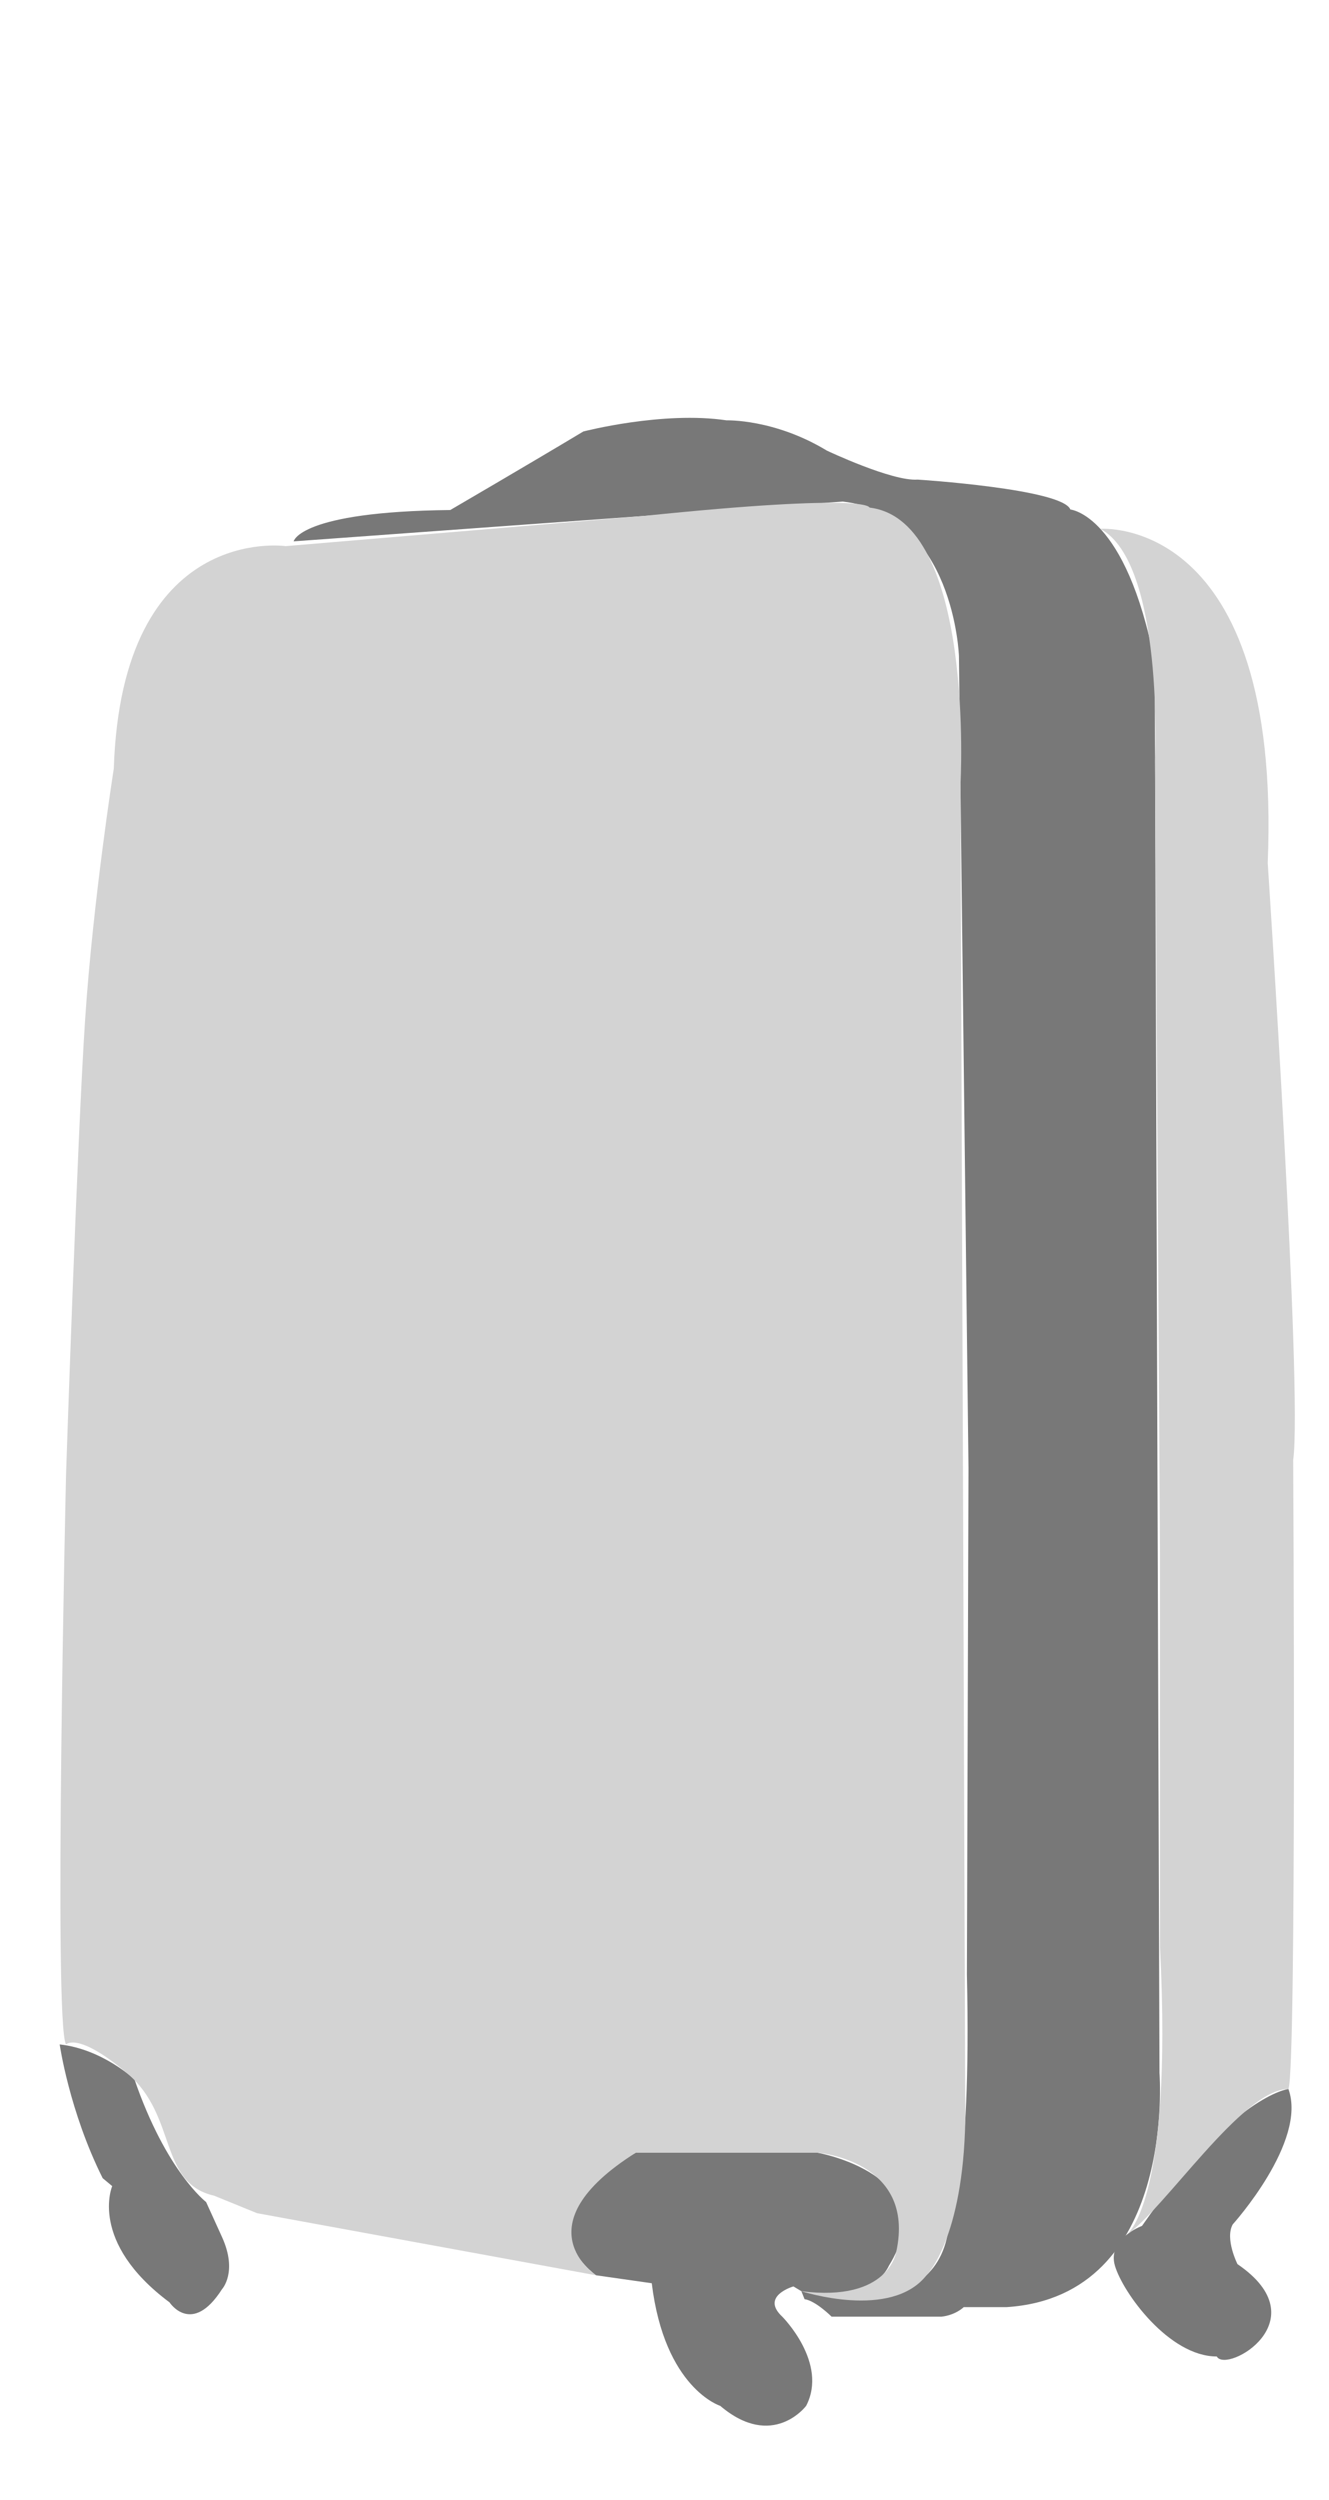 <?xml version="1.0" encoding="UTF-8"?>
<!DOCTYPE svg PUBLIC "-//W3C//DTD SVG 1.1//EN" "http://www.w3.org/Graphics/SVG/1.1/DTD/svg11.dtd">
<svg version="1.1" class="svg-paths svg-trolley" viewBox="0 0 835 1570" preserveAspectRatio="xMinYMin meet">
	<path data-part="stiching" fill="#787878" class="svg-path svg-stiching" d="M184.5,340c0,0,3.414-18.68,98.414-19.68c0,0,48.586-28.32,83.586-49.32c0,0,50-13,90-7c0,0,30-1,63,19
		c0,0,41,19.418,57,18.209c0,0,91,5.791,96,18.791c0,0,35,3,53,96l3,886c0,0,11,140-96,147h-27c0,0-5,5-14,6h-69c0,0-10-10-17-11
		l-2-5c0,0,89,25,93-45c0,0,14-21,11-154l1-318l-6-510c0,0-3-89-73-97L184.5,340z"/>
	<path fill="#787878" class="svg-path" d="M809.5,1312c0,0-35,4-92,86c0,0-22,8-17,25s34,57,64,57c6,11,64.867-22.619,13-58c0,0-8-15.877-3-24.938
		C774.5,1397.062,821.5,1345,809.5,1312z"/>
	<path fill="#787878" class="svg-path" d="M409.5,1434l-35-5c0,0-53-37,25-77h114c0,0,80,14,45,71c0,0-12,28-55,16l-5-3c0,0-21,6-7,19c0,0,29,29,15,56
		c0,0-21,28-54,0C452.5,1511,417.5,1500,409.5,1434z"/>
	<path fill="#787878" class="svg-path" d="M129.5,1383c0,0-25-19-45-77c0,0-20-19-47-22c0,0,6,42,27,84l6,5c0,0-15,35,36,73c0,0,14,21.445,33-8.277
		c0,0,10-10.723,0-32.723S129.5,1383,129.5,1383z"/>
	<path data-part="case" fill="#D3D3D3" class="svg-path svg-case" d="M179.5,343c0,0-103-15-108,139.724c0,0-13,82.276-18,157.276s-12,286-12,286s-8,346,0,358
		c0,0,7.393-8.221,38.696,18.39S99.5,1371,134.5,1379l27,11l213,39c0,0-48-31,25-77h114c0,0,62.184,4.727,49.592,62.363
		c0,0-4.592,31.637-59.592,24.637c0,0,56.594,18.494,78.797-10.253c0,0,22.909-22.669,24.2-97.69l-3.044-838.044
		c0,0,9.475-166.433-57.239-174.223c0,0,1.161-9.52-142.776,5.345L179.5,343z"/>
	<path data-part="case" fill="#D3D3D3" class="svg-path svg-case" d="M691.351,332.136c0,0,114.149-9.136,105.149,209.864c0,0,22,332,16,375c0,0,2.212,382.631-3,395
		c-29,0-78,76-102.18,91.966c0,0,29.82-17.966,21.5-180.966V978l-3.11-499.997C725.71,478.003,731.552,353.709,691.351,332.136z"/>
</svg>
